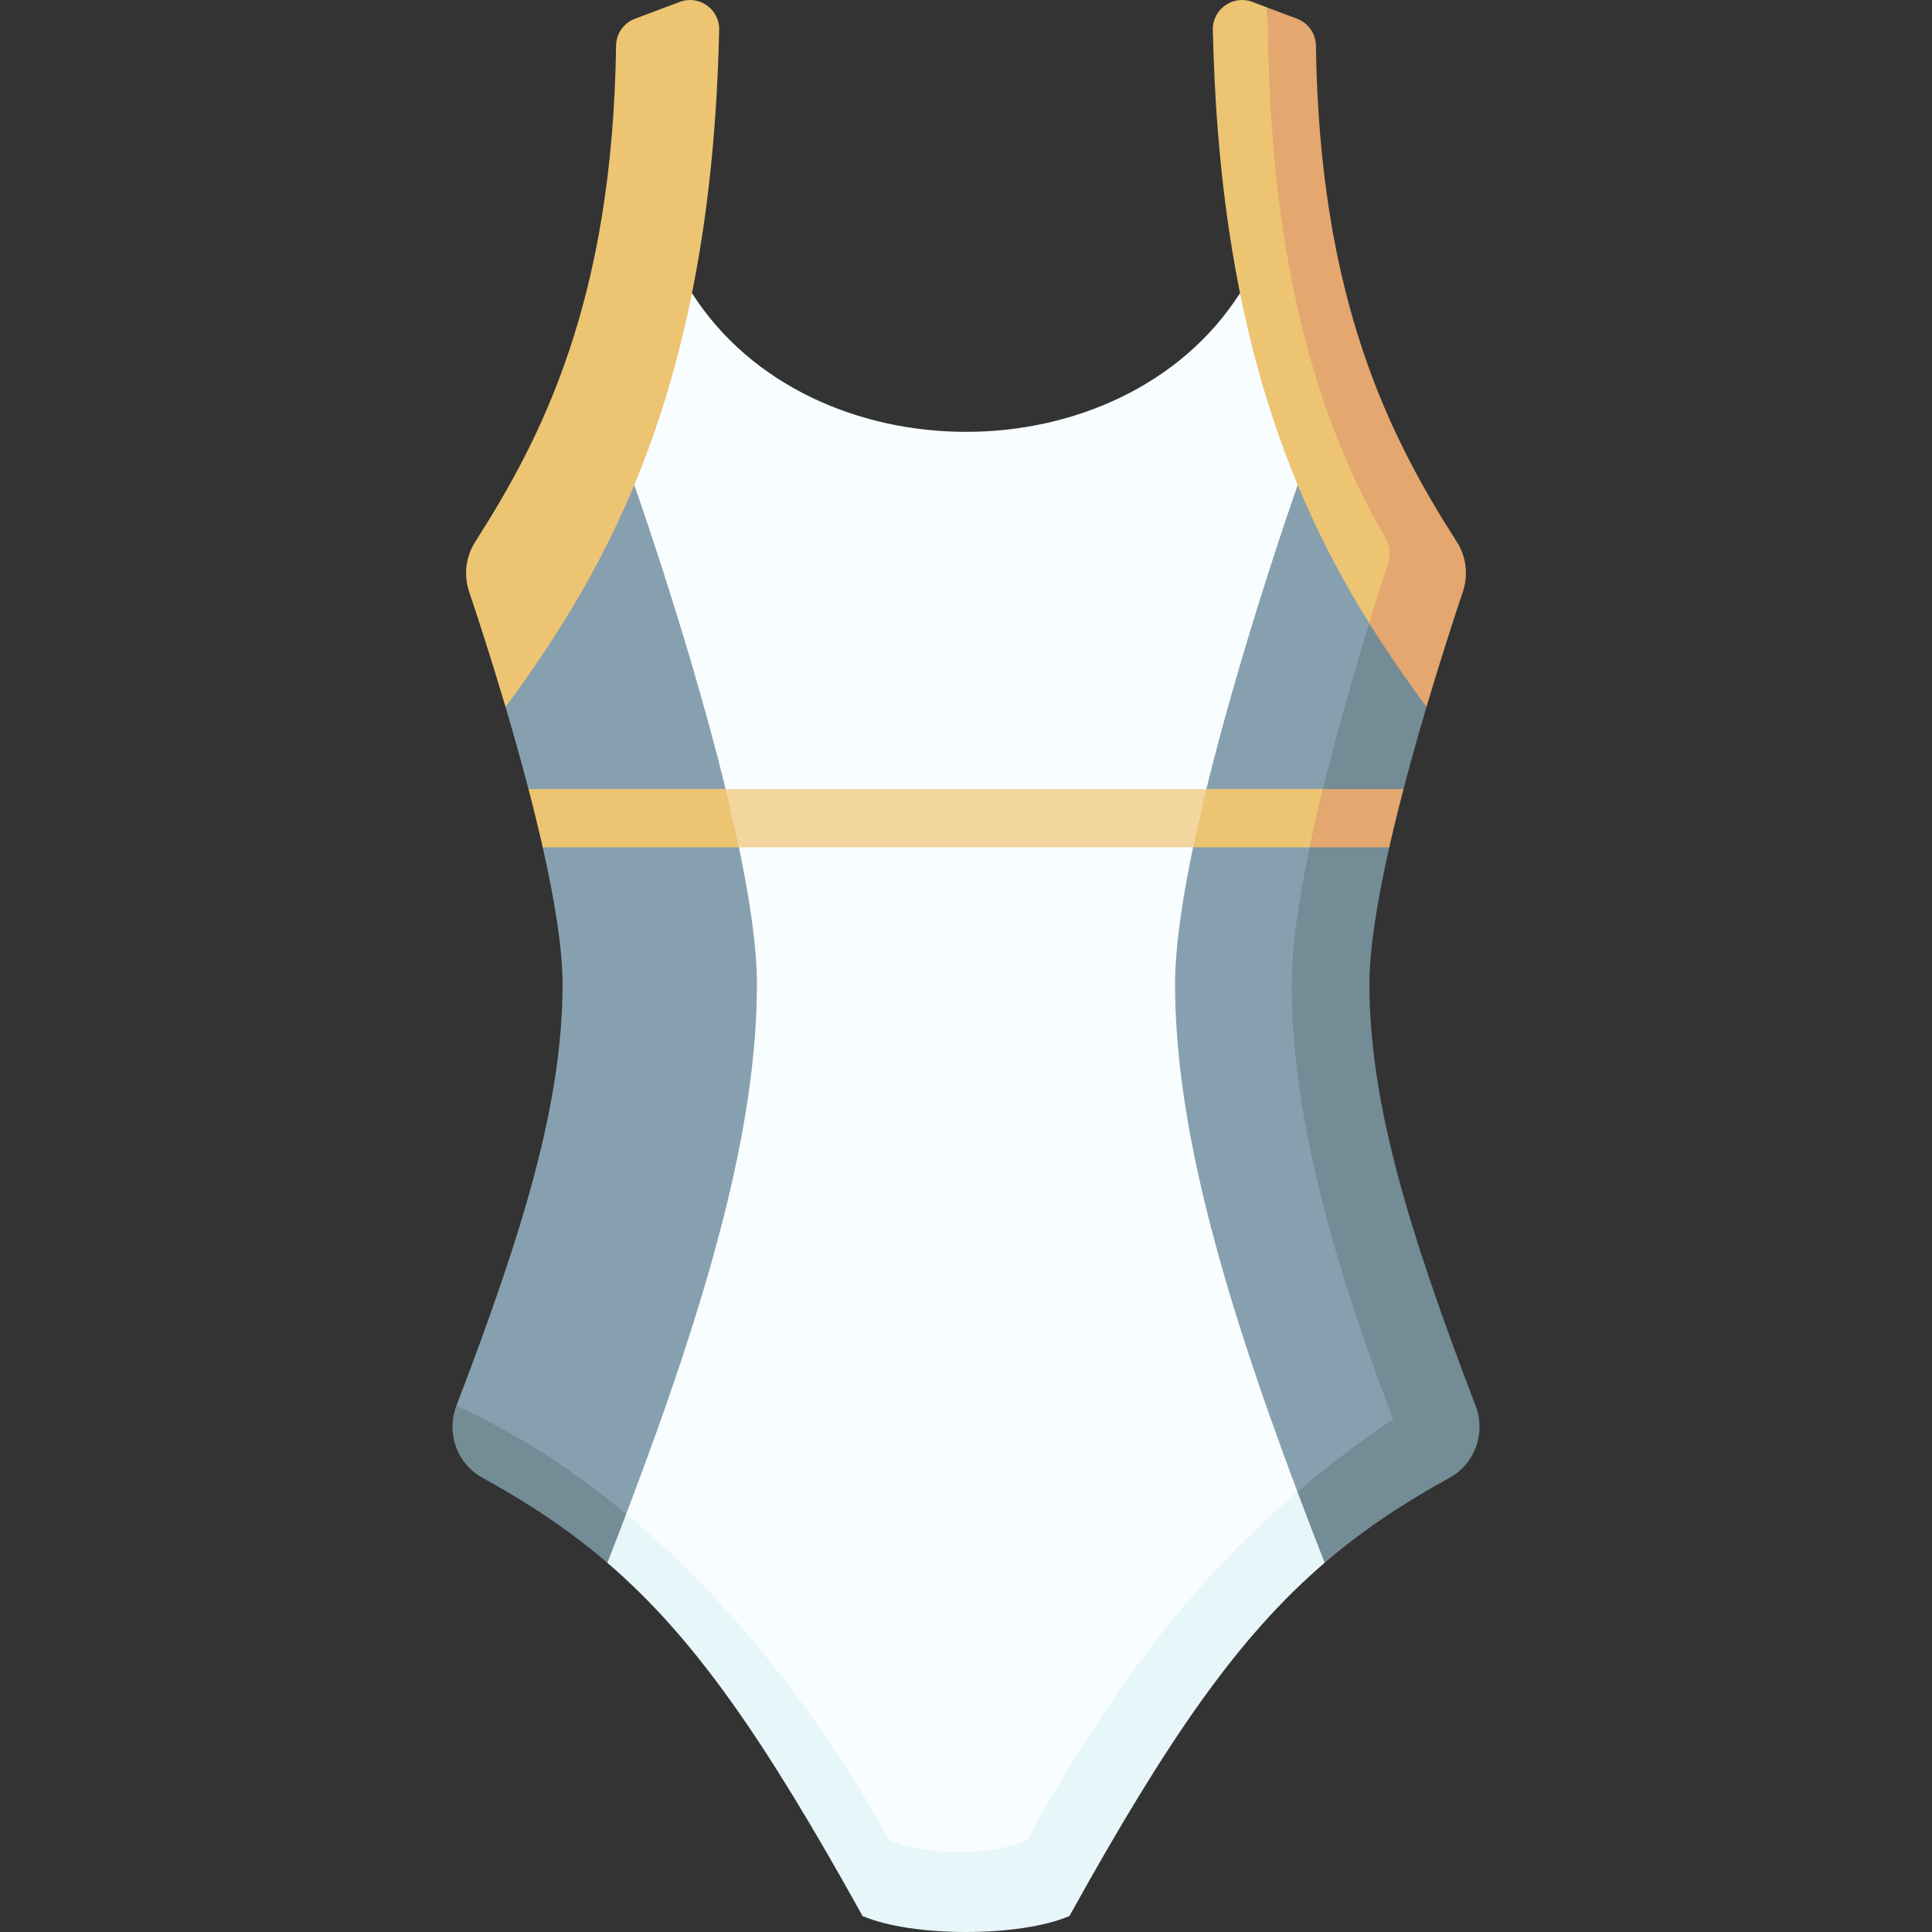 <svg id="Capa_1" enable-background="new 0 0 497 497" height="512" viewBox="0 0 497 497" width="512" xmlns="http://www.w3.org/2000/svg"><rect x="0" y="0" width="497" height="497" fill="#333333" stroke="none"/><g><path d="m342.287 253.169c0-24.871 2.698-69.866 11.983-99.444l-13.051-28.971h-185.438l-25.731 57.12c1.982 6.692 4.009 13.861 5.899 21.102l3.666 5v10c3.007 13.321 5.1 25.924 5.1 35.194 0 30.217-9.87 62.936-27.323 108.49l43.697 27.806h172.671s25.766-18.386 34.607-24.364c-16.746-44.033-26.08-79.929-26.08-111.933z" fill="#87a0af"/><path d="m379.609 361.659c-17.453-45.554-27.323-78.273-27.323-108.49 0-9.271 2.093-21.873 5.1-35.194v-10l3.666-5c1.89-7.241 3.917-14.409 5.899-21.102l-12.68-28.149c-9.285 29.578-21.983 74.573-21.983 99.444 0 32.004 9.334 67.9 26.08 111.932-8.841 5.979-16.99 12.168-24.607 18.67l-172.672 5.694c-13.6-11.291-28.215-20.775-43.697-27.806-2.673 6.976.169 14.901 6.715 18.499 12.133 6.668 22.539 13.637 32.132 21.868l184.525-.001c9.592-8.23 19.998-15.199 32.131-21.867 6.545-3.597 9.386-11.523 6.714-18.498z" fill="#738c96"/><path d="m194.714 253.169c0 36.53-12.165 79.945-33.627 136.296 0 0 43.734 46.682 60.799 103.416h53.226c11.956-56.733 58.647-109.11 58.647-109.11-20.12-53.596-31.473-95.312-31.473-130.601 0-39.2 31.549-128.415 31.549-128.415h7.382l-22.227-49.347c-30.408 47.578-110.571 47.578-140.979 0l-22.229 49.345h7.384c-.001.001 31.548 89.216 31.548 128.416z" fill="#f8fdff"/><path d="m264.168 473.418c-9.385 4.059-25.952 4.059-35.337 0-17.696-31.881-40.703-61.503-67.744-83.953-1.569 4.119-3.183 8.301-4.85 12.56 22.448 19.261 40.437 45.433 65.649 90.855 12.699 5.492 40.527 5.492 53.226 0 25.213-45.423 43.201-71.596 65.65-90.856-2.441-6.238-4.773-12.316-7.002-18.254-27.964 23.873-48.689 51.99-69.592 89.648z" fill="#e7f6f9"/><path d="m326.101 1.975-3.96-1.488c-4.966-1.867-10.255 1.879-10.142 7.183 1.592 74.365 19.272 119.012 40.225 152.646l15.978-18.866c-26.308-37.951-40.94-98.252-42.101-139.475z" fill="#edc472"/><path d="m374.741 139.356c-17.157-26.833-35.324-62.11-36.223-127.621-.042-3.084-1.969-5.833-4.856-6.918l-7.561-2.843c.127 63.764 12.262 105.389 30.433 136.658 1.061 1.827 1.274 4.021.624 6.031-1.507 4.658-3.184 9.948-4.932 15.651 4.789 7.686 9.748 14.798 14.726 21.557 3.663-12.37 7.172-23.115 9.375-29.682 1.442-4.298.857-9.011-1.586-12.833z" fill="#e3a76f"/><g fill="#edc472"><path d="m174.86.486-11.522 4.331c-2.889 1.086-4.814 3.838-4.856 6.924-.9 65.508-19.067 100.783-36.223 127.615-2.444 3.822-3.028 8.535-1.585 12.835 2.204 6.567 5.713 17.312 9.375 29.682 26.76-36.338 52.998-82.848 54.951-174.215.114-5.3-5.177-9.037-10.14-7.172z"/><path d="m135.949 202.975c1.308 5.01 2.548 10.054 3.665 15h50.467c-1.026-4.904-2.179-9.935-3.418-15z"/><path d="m336.921 217.975 3.42-15h-30.001c-1.239 5.065-2.392 10.096-3.418 15z"/></g><path d="m357.387 217.975c1.116-4.946 2.357-9.99 3.665-15h-20.71c-1.239 5.065-2.394 10.096-3.42 15z" fill="#e3a76f"/><path d="m310.34 202.975h-123.678l3.418 15h116.841z" fill="#f3d69e"/></g></svg>